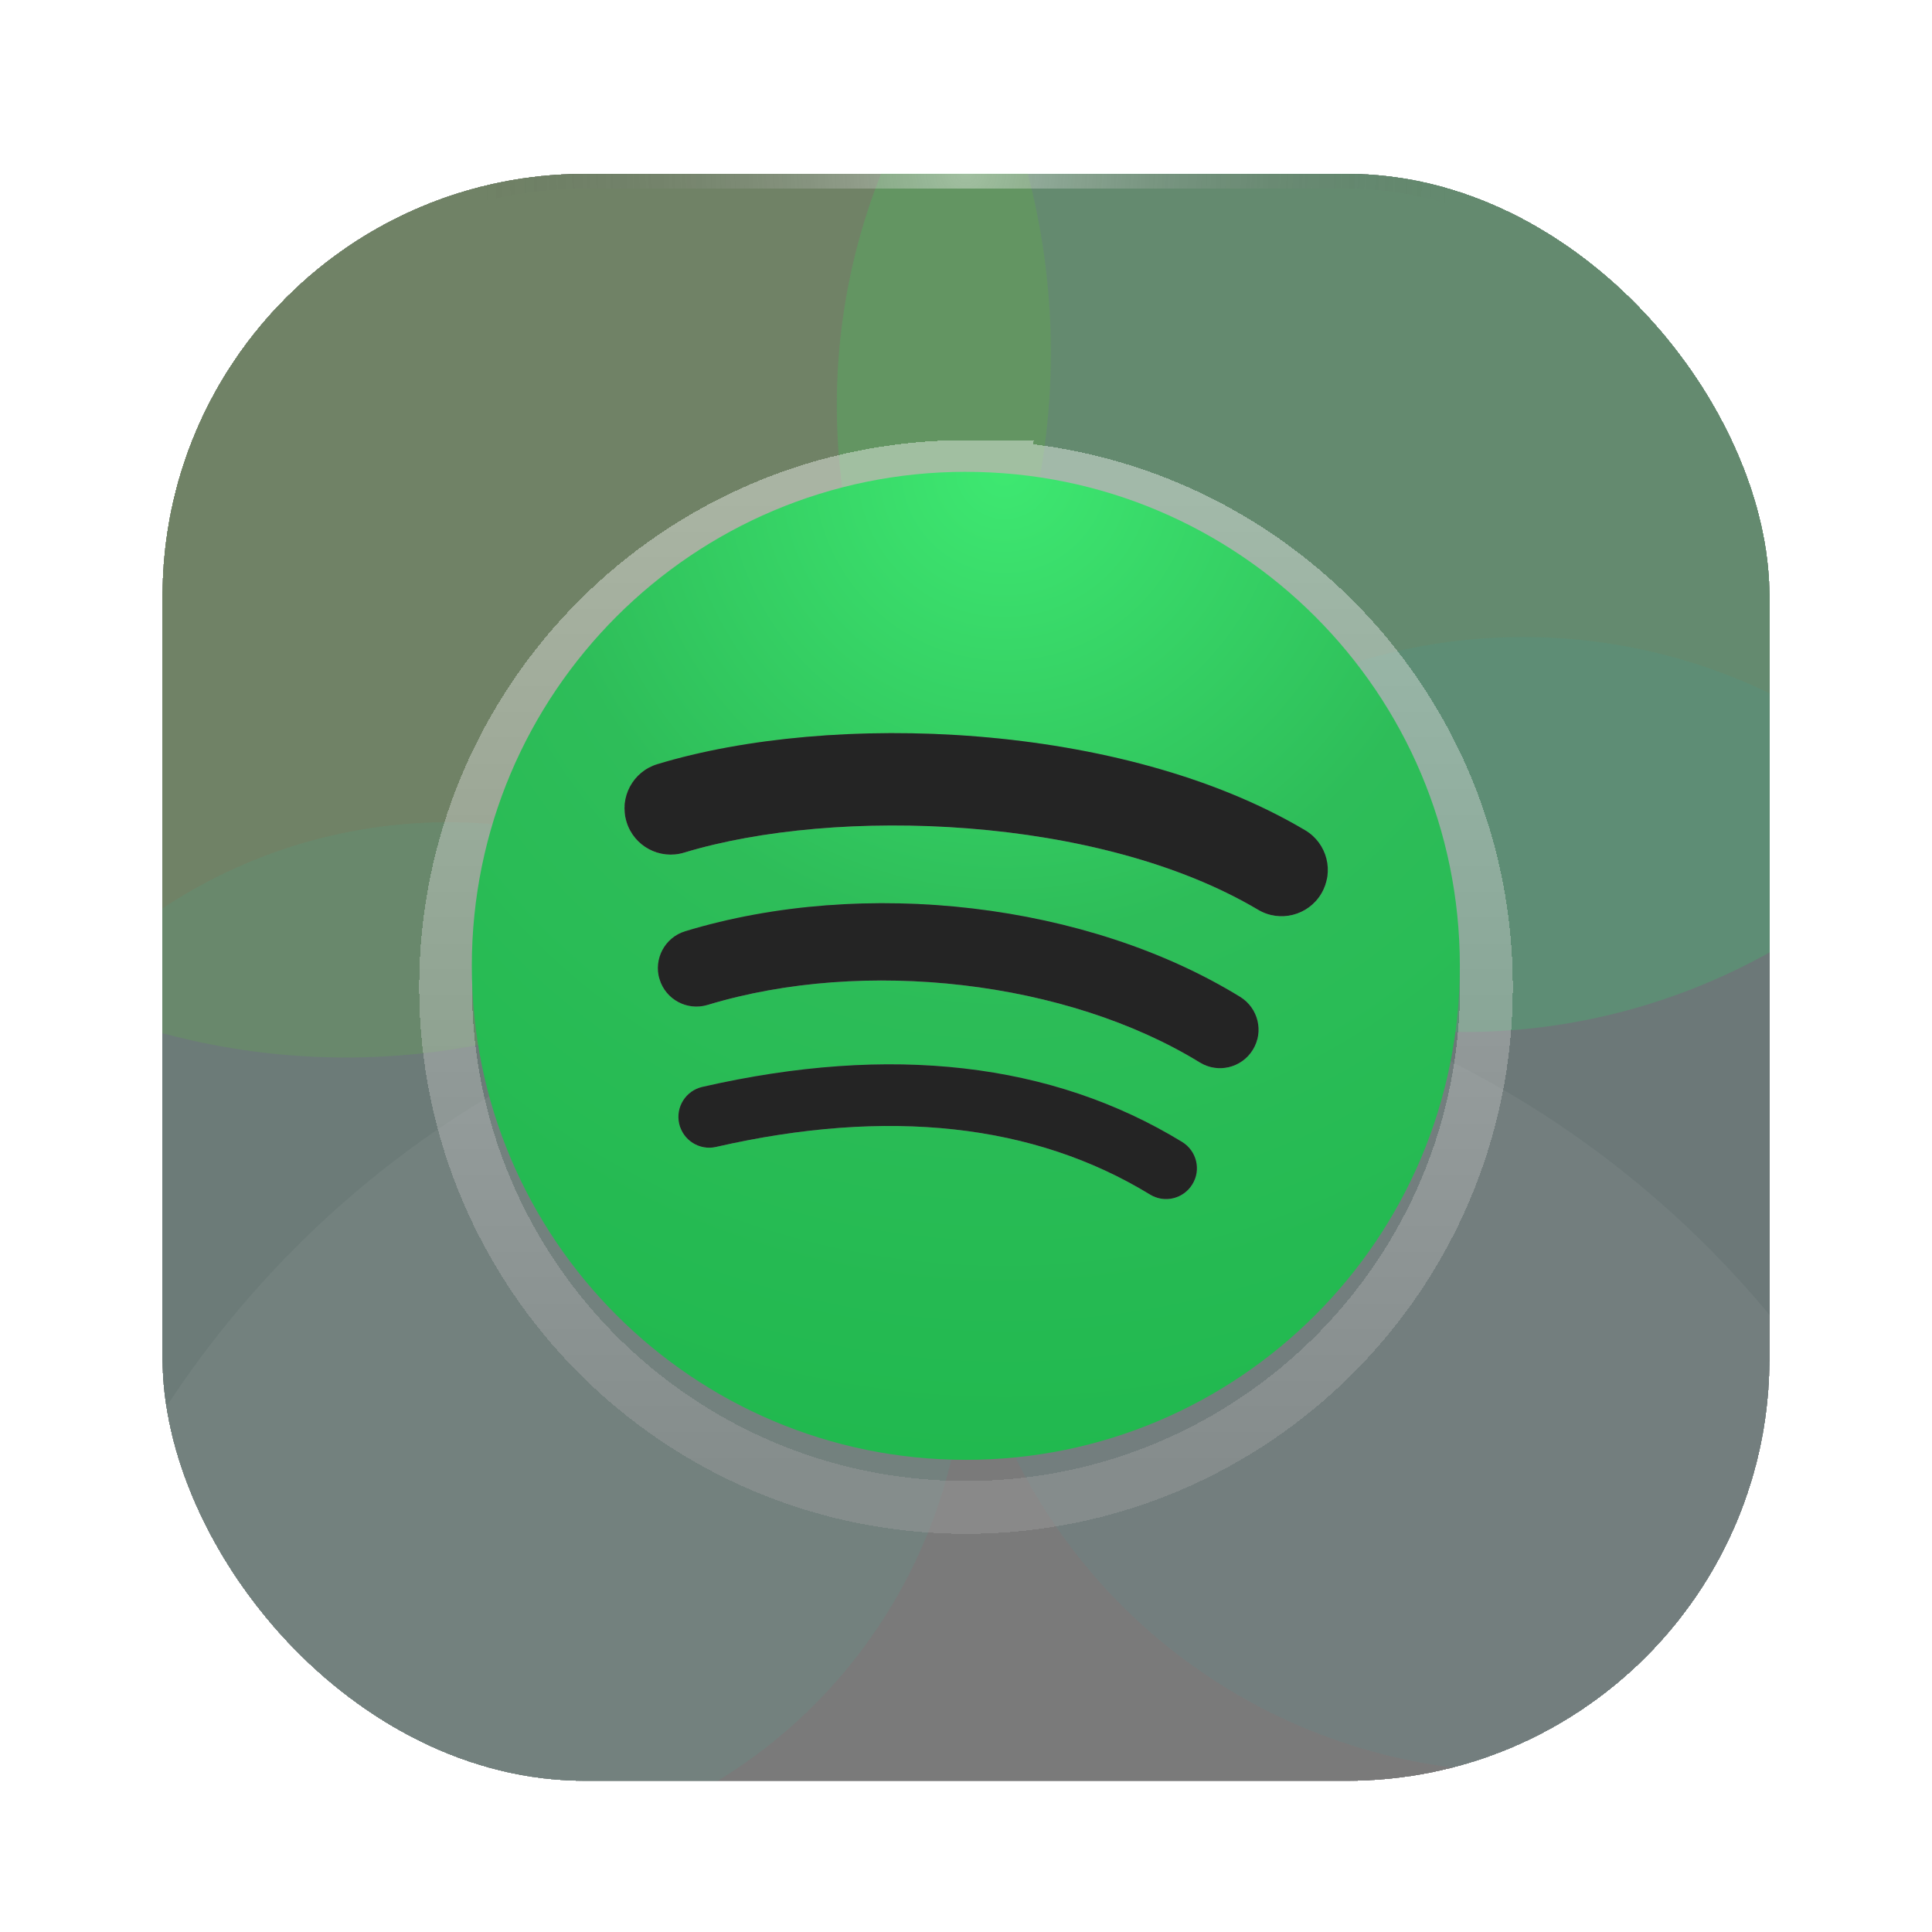 <svg width="512" height="512" viewBox="0 0 512 512" fill="none" xmlns="http://www.w3.org/2000/svg">
<g filter="url(#filter0_dddiii_9_1002)">
<g clip-path="url(#clip0_9_1002)">
<rect x="43" y="43" width="426" height="426" rx="112" fill="black" fill-opacity="0.55" shape-rendering="crispEdges"/>
<g style="mix-blend-mode:lighten" filter="url(#filter1_f_9_1002)">
<circle cx="387.901" cy="104.365" r="166.139" fill="#28EA62" fill-opacity="0.2"/>
</g>
<g style="mix-blend-mode:lighten" filter="url(#filter2_f_9_1002)">
<circle cx="91.689" cy="90.451" r="186.797" fill="#63D81C" fill-opacity="0.15"/>
</g>
<g style="mix-blend-mode:lighten" filter="url(#filter3_f_9_1002)">
<circle cx="118.811" cy="351.951" r="137.049" fill="#30C0A6" fill-opacity="0.1"/>
</g>
<g style="mix-blend-mode:lighten" filter="url(#filter4_f_9_1002)">
<circle cx="403.664" cy="316.187" r="150.376" fill="#24B1BA" fill-opacity="0.08"/>
</g>
<g style="mix-blend-mode:overlay" filter="url(#filter5_f_9_1002)">
<circle cx="265.5" cy="514.5" r="264.5" fill="white" fill-opacity="0.05"/>
</g>
</g>
<rect x="45" y="45" width="422" height="422" rx="110" stroke="url(#paint0_radial_9_1002)" stroke-opacity="0.4" stroke-width="4" style="mix-blend-mode:lighten" shape-rendering="crispEdges"/>
</g>
<g filter="url(#filter6_d_9_1002)">
<path d="M342.363 226.096L342.362 226.096C319.277 212.391 289.047 204.692 258.642 202.218C228.256 199.746 198.384 202.549 176.269 209.262C173.496 210.104 171.931 213.032 172.772 215.809L342.363 226.096ZM342.363 226.096C344.852 227.574 345.673 230.793 344.194 233.283L344.188 233.294M342.363 226.096L344.188 233.294M344.188 233.294C342.721 235.775 339.494 236.597 337.022 235.124L335.366 234.138M344.188 233.294L335.366 234.138M335.366 234.138H335.328M335.366 234.138H335.328M335.328 234.138C313.221 221.505 284.854 214.781 257.221 212.607C228.856 210.375 200.476 212.877 179.311 219.3C176.537 220.141 173.61 218.573 172.772 215.81L335.328 234.138ZM393.918 255.997C393.918 182.839 336.952 122.983 264.947 118.373L265.021 118.081H256C179.832 118.081 118.082 179.829 118.082 255.997C118.082 332.174 179.832 393.919 256 393.919C332.172 393.919 393.918 332.174 393.918 255.997ZM310.071 310.241L310.477 310.491L310.061 310.256C309.726 310.806 309.016 310.977 308.469 310.643L308.469 310.643C275.743 290.641 235.051 286.476 188.25 297.167L188.244 297.169C187.629 297.31 187.006 296.922 186.864 296.3L186.863 296.294C186.719 295.666 187.109 295.053 187.728 294.912L187.737 294.91C236.316 283.804 277.111 288.753 309.672 308.645C310.246 308.999 310.394 309.715 310.071 310.241ZM326.102 274.586C325.157 276.118 323.178 276.572 321.688 275.656L321.688 275.655C284.699 252.918 228.965 246.484 185.543 259.661C183.833 260.178 182.044 259.213 181.529 257.535C181.021 255.831 181.98 254.047 183.671 253.529C229.403 239.654 286.419 246.462 325.033 270.19C326.563 271.134 327.01 273.113 326.102 274.586L326.102 274.586Z" stroke="url(#paint1_linear_9_1002)" stroke-opacity="0.4" stroke-width="14" style="mix-blend-mode:overlay" shape-rendering="crispEdges"/>
</g>
<path d="M255.955 125.037C183.653 125.037 125.037 183.651 125.037 255.953C125.037 328.264 183.653 386.875 255.955 386.875C328.261 386.875 386.873 328.264 386.873 255.953C386.873 183.656 328.264 125.043 255.954 125.043L255.955 125.037ZM315.994 313.856C313.642 317.713 308.618 318.921 304.773 316.572C274.031 297.782 235.335 293.537 189.764 303.948C185.372 304.955 180.995 302.202 179.995 297.812C178.989 293.42 181.73 289.043 186.132 288.042C236.002 276.641 278.78 281.548 313.287 302.635C317.133 304.995 318.352 310.014 315.992 313.859L315.994 313.856ZM332.018 278.214C329.057 283.018 322.775 284.525 317.977 281.575C282.795 259.948 229.146 253.684 187.522 266.318C182.124 267.949 176.422 264.907 174.784 259.518C173.158 254.12 176.202 248.429 181.591 246.788C229.136 232.361 288.243 239.349 328.655 264.183C333.454 267.138 334.971 273.422 332.016 278.215L332.018 278.214ZM333.393 241.094C291.193 216.032 221.584 213.728 181.298 225.955C174.829 227.917 167.988 224.265 166.028 217.796C164.067 211.324 167.716 204.487 174.19 202.52C220.435 188.482 297.312 191.194 345.891 220.033C351.709 223.486 353.618 231.001 350.169 236.812C346.73 242.631 339.195 244.549 333.395 241.094H333.393Z" fill="url(#paint2_radial_9_1002)"/>
<path d="M304.773 316.571C308.618 318.921 313.642 317.713 315.994 313.856L315.992 313.859C318.353 310.013 317.133 304.995 313.287 302.634C278.78 281.548 236.003 276.641 186.132 288.042C181.73 289.043 178.989 293.42 179.995 297.811C180.995 302.201 185.373 304.954 189.764 303.948C235.335 293.537 274.031 297.782 304.773 316.571Z" fill="#242424"/>
<path d="M317.977 281.575C322.775 284.525 329.057 283.018 332.018 278.214L332.016 278.215C334.971 273.422 333.454 267.138 328.655 264.183C288.243 239.349 229.136 232.361 181.591 246.788C176.202 248.429 173.158 254.12 174.784 259.518C176.422 264.907 182.124 267.949 187.522 266.318C229.146 253.683 282.795 259.948 317.977 281.575Z" fill="#242424"/>
<path d="M181.298 225.955C221.584 213.728 291.193 216.032 333.393 241.094H333.395C339.195 244.549 346.73 242.631 350.169 236.812C353.618 231.001 351.709 223.486 345.891 220.033C297.312 191.194 220.435 188.482 174.19 202.52C167.716 204.487 164.067 211.323 166.028 217.796C167.988 224.265 174.829 227.917 181.298 225.955Z" fill="#242424"/>
<defs>
<filter id="filter0_dddiii_9_1002" x="29" y="35" width="454" height="456" filterUnits="userSpaceOnUse" color-interpolation-filters="sRGB">
<feFlood flood-opacity="0" result="BackgroundImageFix"/>
<feColorMatrix in="SourceAlpha" type="matrix" values="0 0 0 0 0 0 0 0 0 0 0 0 0 0 0 0 0 0 127 0" result="hardAlpha"/>
<feOffset dy="8"/>
<feGaussianBlur stdDeviation="7"/>
<feComposite in2="hardAlpha" operator="out"/>
<feColorMatrix type="matrix" values="0 0 0 0 0 0 0 0 0 0 0 0 0 0 0 0 0 0 0.15 0"/>
<feBlend mode="normal" in2="BackgroundImageFix" result="effect1_dropShadow_9_1002"/>
<feColorMatrix in="SourceAlpha" type="matrix" values="0 0 0 0 0 0 0 0 0 0 0 0 0 0 0 0 0 0 127 0" result="hardAlpha"/>
<feOffset dy="4"/>
<feGaussianBlur stdDeviation="4"/>
<feComposite in2="hardAlpha" operator="out"/>
<feColorMatrix type="matrix" values="0 0 0 0 0 0 0 0 0 0 0 0 0 0 0 0 0 0 0.1 0"/>
<feBlend mode="normal" in2="effect1_dropShadow_9_1002" result="effect2_dropShadow_9_1002"/>
<feColorMatrix in="SourceAlpha" type="matrix" values="0 0 0 0 0 0 0 0 0 0 0 0 0 0 0 0 0 0 127 0" result="hardAlpha"/>
<feOffset dy="1"/>
<feGaussianBlur stdDeviation="1"/>
<feComposite in2="hardAlpha" operator="out"/>
<feColorMatrix type="matrix" values="0 0 0 0 0 0 0 0 0 0 0 0 0 0 0 0 0 0 0.1 0"/>
<feBlend mode="normal" in2="effect2_dropShadow_9_1002" result="effect3_dropShadow_9_1002"/>
<feBlend mode="normal" in="SourceGraphic" in2="effect3_dropShadow_9_1002" result="shape"/>
<feColorMatrix in="SourceAlpha" type="matrix" values="0 0 0 0 0 0 0 0 0 0 0 0 0 0 0 0 0 0 127 0" result="hardAlpha"/>
<feOffset dy="-6"/>
<feGaussianBlur stdDeviation="2"/>
<feComposite in2="hardAlpha" operator="arithmetic" k2="-1" k3="1"/>
<feColorMatrix type="matrix" values="0 0 0 0 0 0 0 0 0 0 0 0 0 0 0 0 0 0 0.08 0"/>
<feBlend mode="multiply" in2="shape" result="effect4_innerShadow_9_1002"/>
<feColorMatrix in="SourceAlpha" type="matrix" values="0 0 0 0 0 0 0 0 0 0 0 0 0 0 0 0 0 0 127 0" result="hardAlpha"/>
<feOffset dy="-8"/>
<feGaussianBlur stdDeviation="9"/>
<feComposite in2="hardAlpha" operator="arithmetic" k2="-1" k3="1"/>
<feColorMatrix type="matrix" values="0 0 0 0 0 0 0 0 0 0 0 0 0 0 0 0 0 0 0.2 0"/>
<feBlend mode="multiply" in2="effect4_innerShadow_9_1002" result="effect5_innerShadow_9_1002"/>
<feColorMatrix in="SourceAlpha" type="matrix" values="0 0 0 0 0 0 0 0 0 0 0 0 0 0 0 0 0 0 127 0" result="hardAlpha"/>
<feMorphology radius="2" operator="erode" in="SourceAlpha" result="effect6_innerShadow_9_1002"/>
<feOffset dy="4"/>
<feGaussianBlur stdDeviation="1.5"/>
<feComposite in2="hardAlpha" operator="arithmetic" k2="-1" k3="1"/>
<feColorMatrix type="matrix" values="0 0 0 0 1 0 0 0 0 1 0 0 0 0 1 0 0 0 0.4 0"/>
<feBlend mode="overlay" in2="effect5_innerShadow_9_1002" result="effect6_innerShadow_9_1002"/>
</filter>
<filter id="filter1_f_9_1002" x="55.245" y="-228.291" width="665.312" height="665.312" filterUnits="userSpaceOnUse" color-interpolation-filters="sRGB">
<feFlood flood-opacity="0" result="BackgroundImageFix"/>
<feBlend mode="normal" in="SourceGraphic" in2="BackgroundImageFix" result="shape"/>
<feGaussianBlur stdDeviation="83.259" result="effect1_foregroundBlur_9_1002"/>
</filter>
<filter id="filter2_f_9_1002" x="-315.108" y="-316.346" width="813.594" height="813.594" filterUnits="userSpaceOnUse" color-interpolation-filters="sRGB">
<feFlood flood-opacity="0" result="BackgroundImageFix"/>
<feBlend mode="normal" in="SourceGraphic" in2="BackgroundImageFix" result="shape"/>
<feGaussianBlur stdDeviation="110" result="effect1_foregroundBlur_9_1002"/>
</filter>
<filter id="filter3_f_9_1002" x="-184.755" y="48.385" width="607.132" height="607.132" filterUnits="userSpaceOnUse" color-interpolation-filters="sRGB">
<feFlood flood-opacity="0" result="BackgroundImageFix"/>
<feBlend mode="normal" in="SourceGraphic" in2="BackgroundImageFix" result="shape"/>
<feGaussianBlur stdDeviation="83.259" result="effect1_foregroundBlur_9_1002"/>
</filter>
<filter id="filter4_f_9_1002" x="86.771" y="-0.706" width="633.786" height="633.786" filterUnits="userSpaceOnUse" color-interpolation-filters="sRGB">
<feFlood flood-opacity="0" result="BackgroundImageFix"/>
<feBlend mode="normal" in="SourceGraphic" in2="BackgroundImageFix" result="shape"/>
<feGaussianBlur stdDeviation="83.259" result="effect1_foregroundBlur_9_1002"/>
</filter>
<filter id="filter5_f_9_1002" x="-231" y="18" width="993" height="993" filterUnits="userSpaceOnUse" color-interpolation-filters="sRGB">
<feFlood flood-opacity="0" result="BackgroundImageFix"/>
<feBlend mode="normal" in="SourceGraphic" in2="BackgroundImageFix" result="shape"/>
<feGaussianBlur stdDeviation="116" result="effect1_foregroundBlur_9_1002"/>
</filter>
<filter id="filter6_d_9_1002" x="99.965" y="105.523" width="312.07" height="312.071" filterUnits="userSpaceOnUse" color-interpolation-filters="sRGB">
<feFlood flood-opacity="0" result="BackgroundImageFix"/>
<feColorMatrix in="SourceAlpha" type="matrix" values="0 0 0 0 0 0 0 0 0 0 0 0 0 0 0 0 0 0 127 0" result="hardAlpha"/>
<feOffset dy="5.558"/>
<feGaussianBlur stdDeviation="5.558"/>
<feComposite in2="hardAlpha" operator="out"/>
<feColorMatrix type="matrix" values="0 0 0 0 0.242 0 0 0 0 0.242 0 0 0 0 0.242 0 0 0 1 0"/>
<feBlend mode="overlay" in2="BackgroundImageFix" result="effect1_dropShadow_9_1002"/>
<feBlend mode="normal" in="SourceGraphic" in2="effect1_dropShadow_9_1002" result="shape"/>
</filter>
<radialGradient id="paint0_radial_9_1002" cx="0" cy="0" r="1" gradientUnits="userSpaceOnUse" gradientTransform="translate(256 43) rotate(90) scale(128.865)">
<stop stop-color="white"/>
<stop offset="1" stop-color="#494949" stop-opacity="0"/>
</radialGradient>
<linearGradient id="paint1_linear_9_1002" x1="256" y1="125.081" x2="256" y2="386.919" gradientUnits="userSpaceOnUse">
<stop stop-color="white"/>
<stop offset="1" stop-color="#9F9F9F"/>
</linearGradient>
<radialGradient id="paint2_radial_9_1002" cx="0" cy="0" r="1" gradientUnits="userSpaceOnUse" gradientTransform="translate(266.186 125.037) rotate(92.238) scale(262.037 262.036)">
<stop stop-color="#3EE871"/>
<stop offset="0.472" stop-color="#2EBD59"/>
<stop offset="1" stop-color="#21B94F"/>
</radialGradient>
<clipPath id="clip0_9_1002">
<rect x="43" y="43" width="426" height="426" rx="112" fill="white"/>
</clipPath>
</defs>
</svg>
